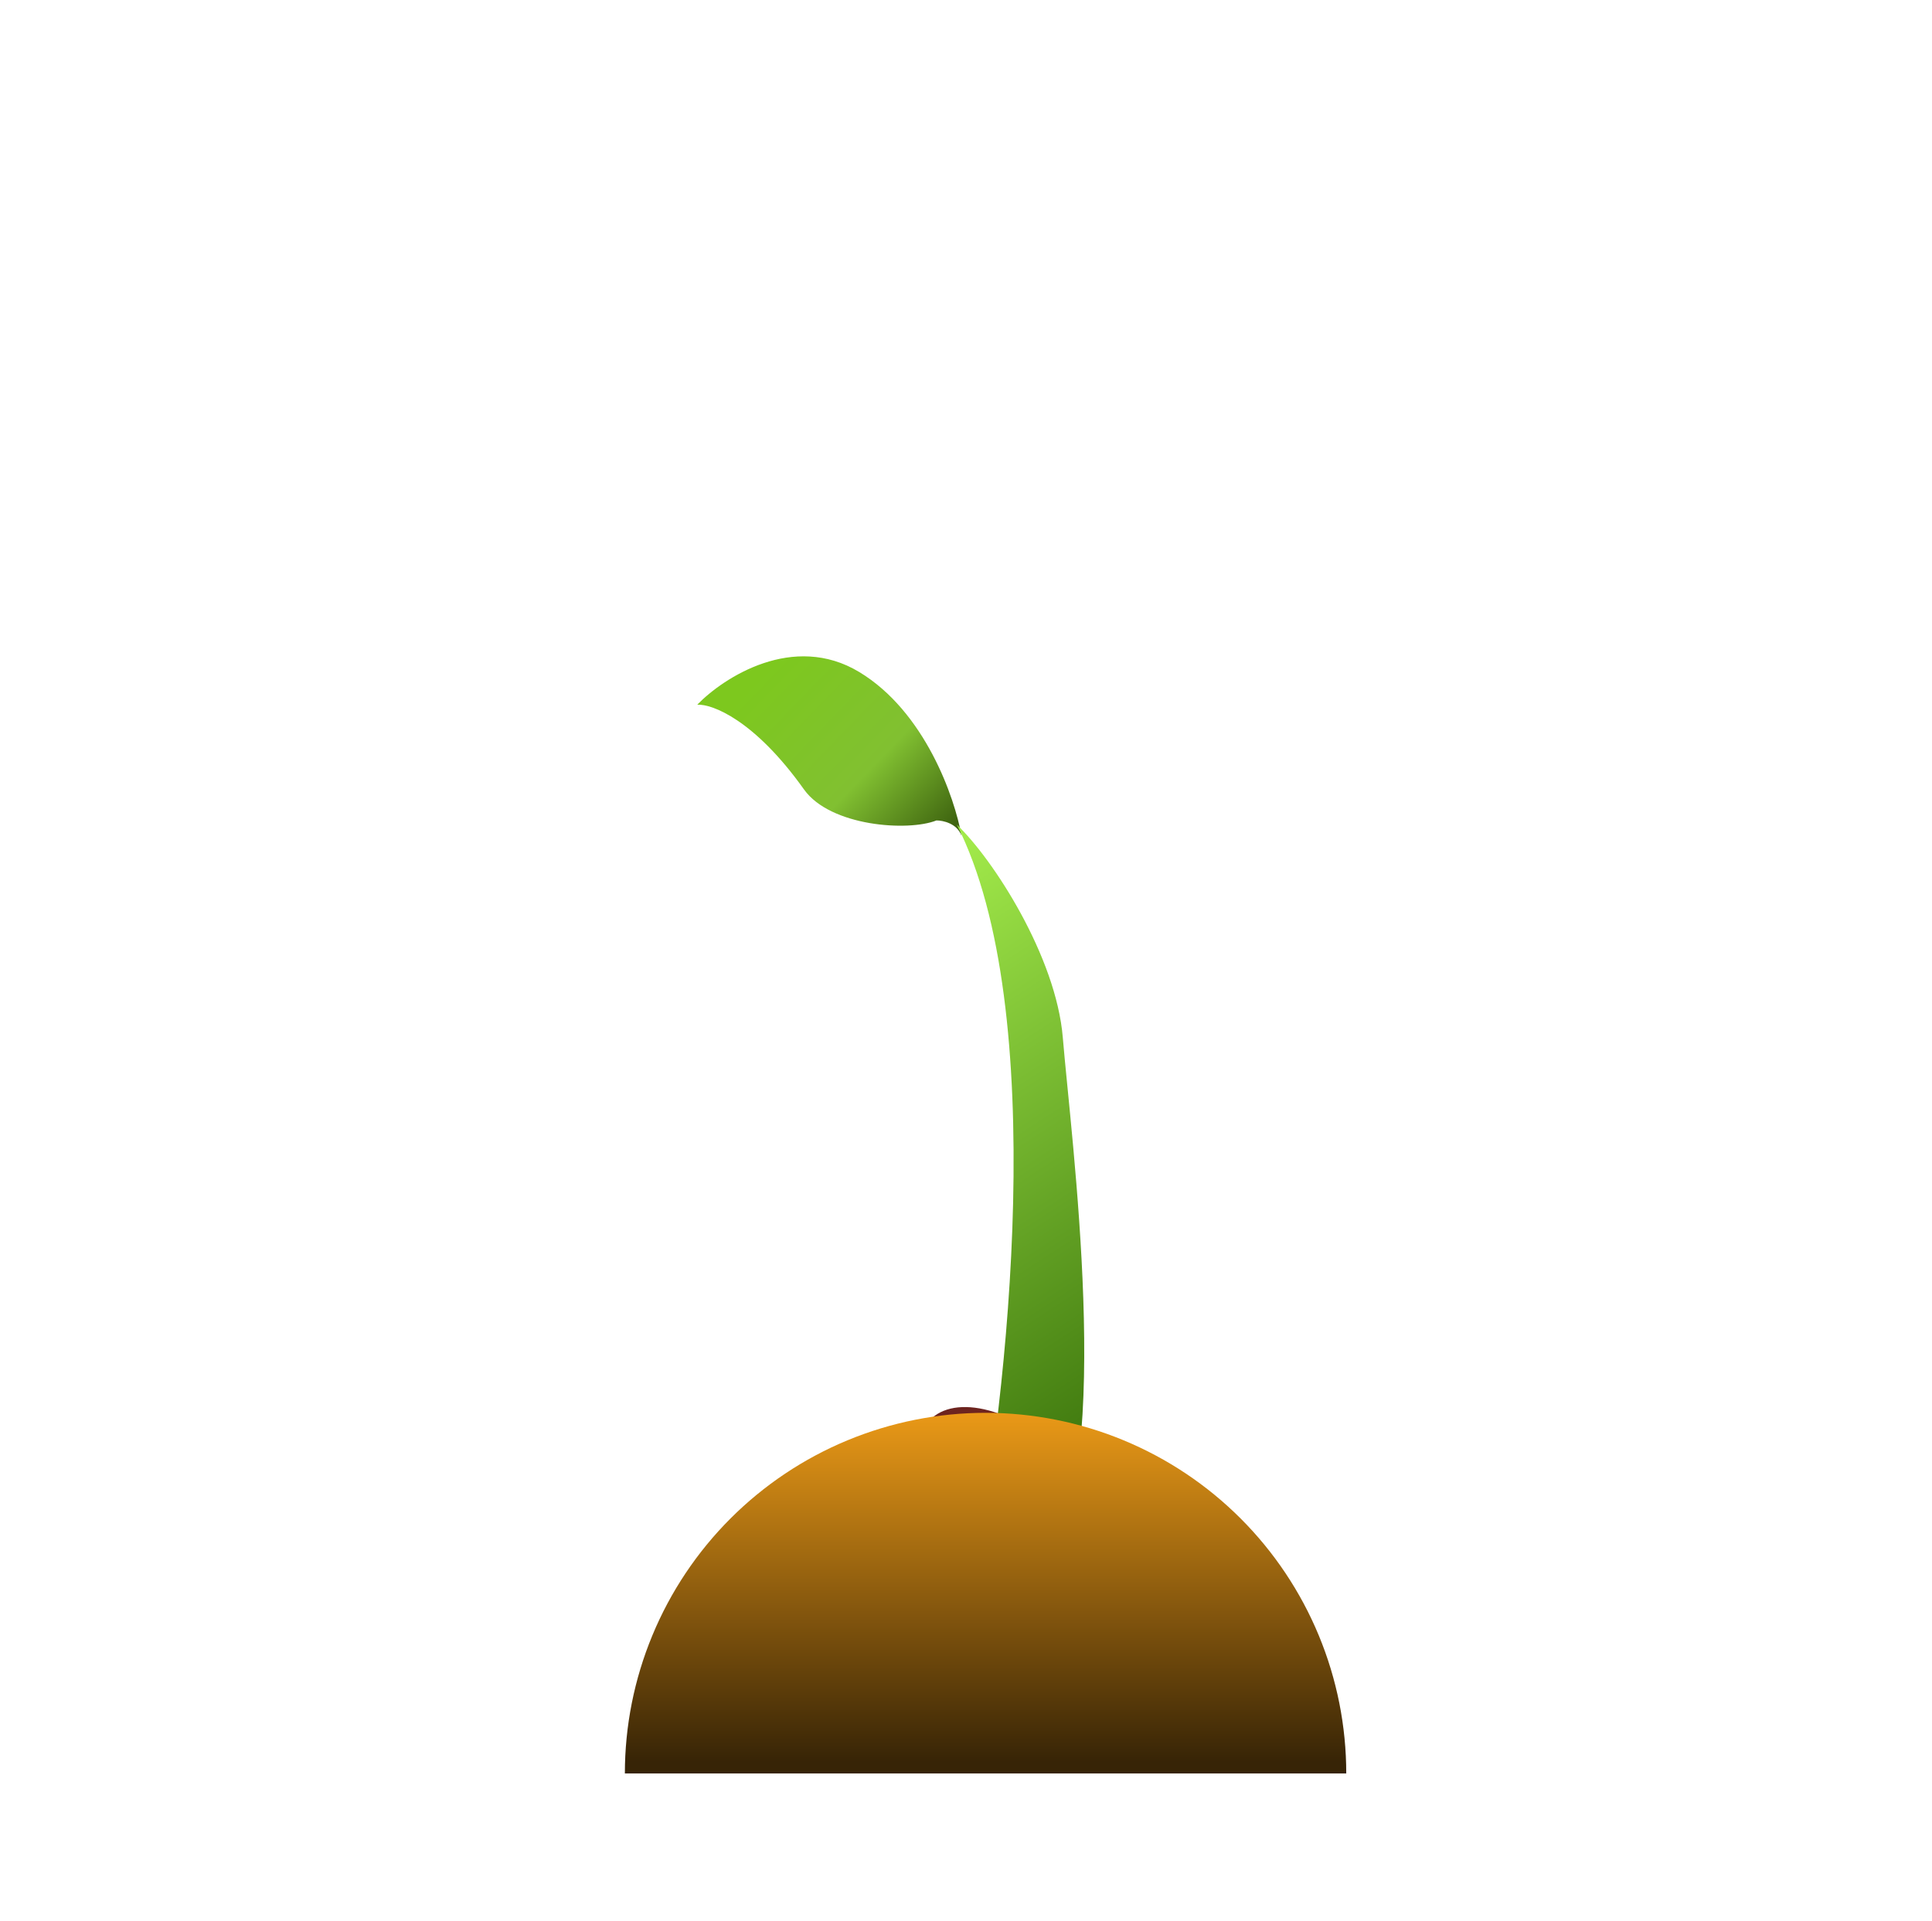 <svg width="181" height="180" viewBox="0 0 181 180" fill="none" xmlns="http://www.w3.org/2000/svg">
<g clip-path="url(#clip0_1_19)">
<path d="M75.322 73.966C70.677 67.44 66.72 65.953 65.323 66.025C67.813 63.456 74.333 59.247 80.494 62.961C86.656 66.674 89.451 74.739 90.078 78.307C89.672 77.152 88.344 76.868 87.731 76.87C85.059 77.931 77.783 77.423 75.322 73.966Z" fill="url(#paint0_linear_1_19)"/>
<path d="M99.57 97.22C98.946 89.632 93.025 80.469 89.644 77.269C98.438 94.614 94.372 131.088 91.24 147.156C91.558 150.008 93.408 153.802 98.267 146.166C104.341 136.622 100.35 106.705 99.57 97.22Z" fill="url(#paint1_linear_1_19)"/>
<path d="M115.39 152.83C112.756 157.851 105.529 155.987 102.245 154.428C95.63 152.054 87.59 142.853 86.338 137.914C85.086 132.975 88.484 130.619 93.592 132.452C96.594 133.529 105.88 142.721 107.22 143.202C108.559 143.683 118.682 146.555 115.39 152.83Z" fill="url(#paint2_radial_1_19)"/>
<path d="M126.124 166.165C126.124 161.728 125.25 157.334 123.552 153.234C121.853 149.134 119.364 145.409 116.227 142.271C113.089 139.133 109.364 136.644 105.264 134.946C101.164 133.248 96.77 132.374 92.332 132.374C87.895 132.374 83.501 133.248 79.401 134.946C75.301 136.644 71.576 139.133 68.439 142.271C65.301 145.409 62.812 149.134 61.114 153.234C59.415 157.334 58.541 161.728 58.541 166.165L92.332 166.165H126.124Z" fill="url(#paint3_linear_1_19)"/>
</g>
<defs>
<linearGradient id="paint0_linear_1_19" x1="88.728" y1="78.179" x2="71.458" y2="61.463" gradientUnits="userSpaceOnUse">
<stop stop-color="#3D620F"/>
<stop offset="0.393" stop-color="#81C031"/>
<stop offset="0.953" stop-color="#7DC81E"/>
</linearGradient>
<linearGradient id="paint1_linear_1_19" x1="91.711" y1="78.165" x2="125.556" y2="130.384" gradientUnits="userSpaceOnUse">
<stop stop-color="#A1E94A"/>
<stop offset="1" stop-color="#306705"/>
</linearGradient>
<radialGradient id="paint2_radial_1_19" cx="0" cy="0" r="1" gradientUnits="userSpaceOnUse" gradientTransform="translate(103.992 142.452) rotate(118.724) scale(9.689 16.557)">
<stop stop-color="#B96E6A"/>
<stop offset="0.773" stop-color="#6D241F"/>
</radialGradient>
<linearGradient id="paint3_linear_1_19" x1="92.332" y1="132.374" x2="92.332" y2="165.087" gradientUnits="userSpaceOnUse">
<stop stop-color="#EA9917"/>
<stop offset="1" stop-color="#372406"/>
</linearGradient>
<clipPath id="clip0_1_19">
<rect width="180" height="180" fill="white" transform="translate(0.5)"/>
</clipPath>
</defs>
</svg>
